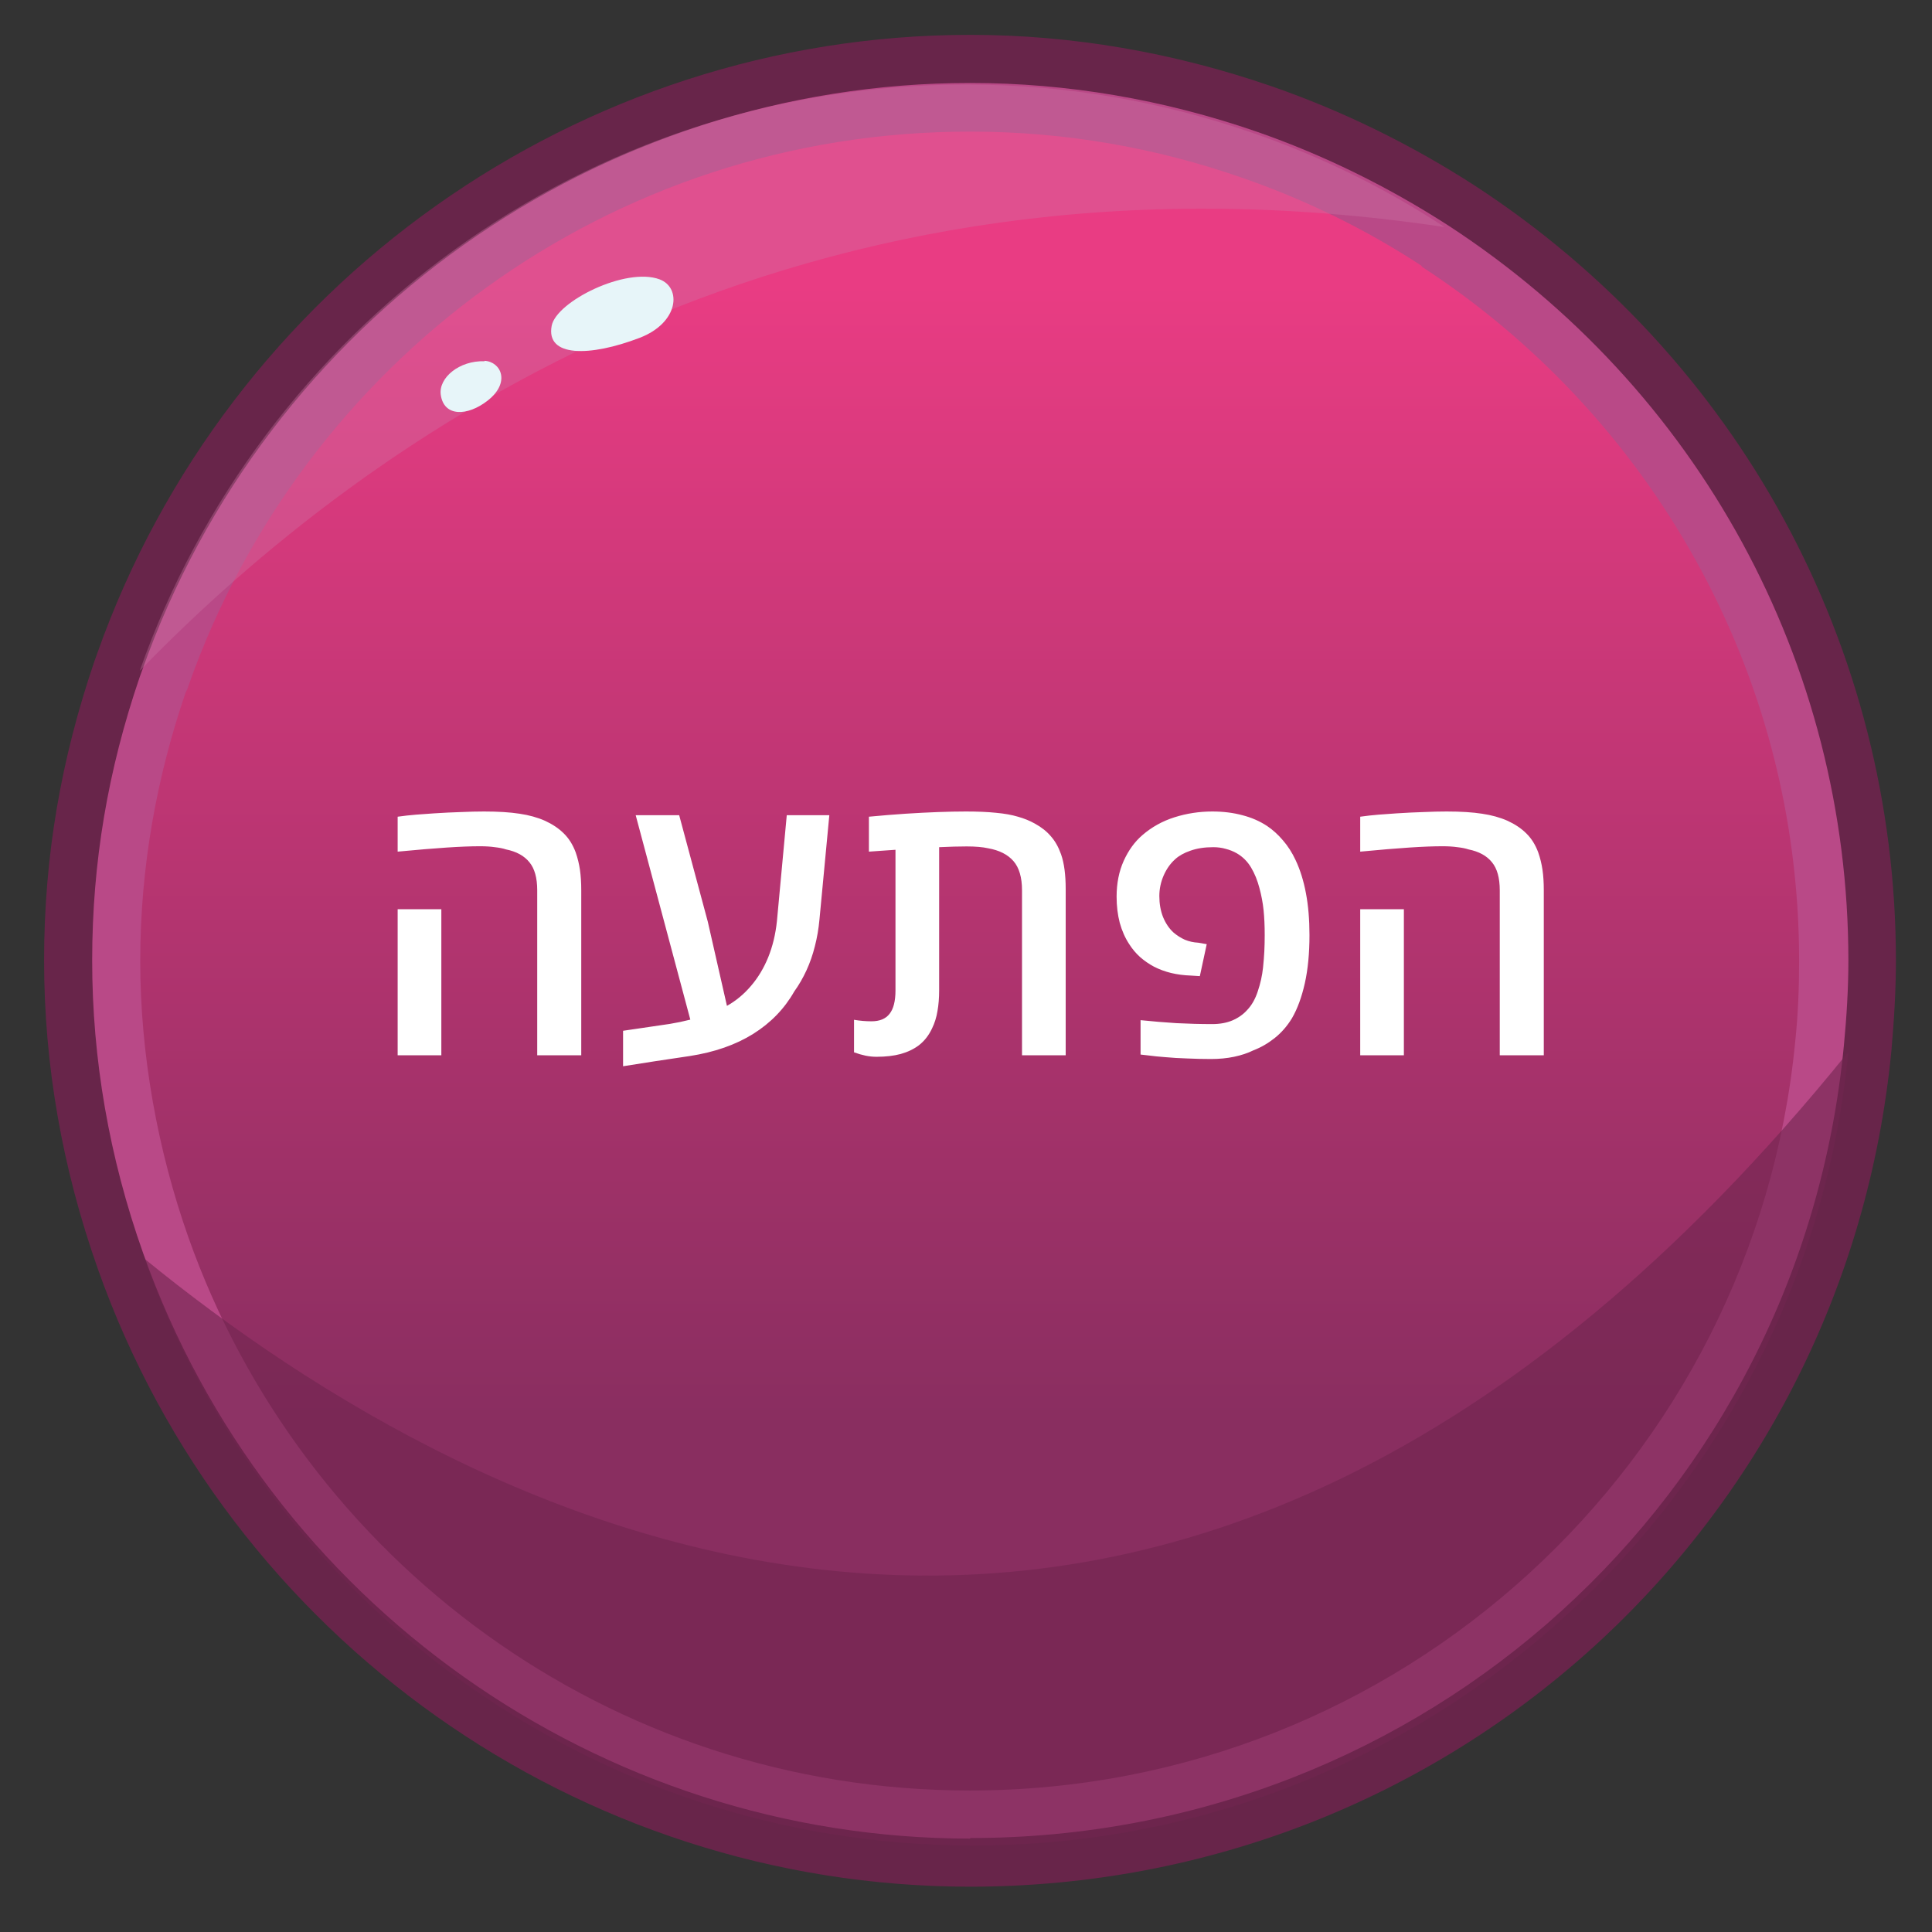 <svg width="110" height="110" viewBox="0 0 110 110" fill="none" xmlns="http://www.w3.org/2000/svg">
<rect x="0" y="0" width="110" height="110" fill="#333333" stroke="none"/>
<path d="M55.243 107.42C32.984 107.42 13.011 93.279 5.57 72.243C3.541 66.509 2.51 60.614 2.51 54.687C2.51 48.759 3.476 43.219 5.377 37.646L5.538 37.195C12.979 16.192 32.952 1.985 55.243 1.985C61.042 1.985 66.808 2.984 72.413 4.917C76.408 6.302 80.305 8.203 83.946 10.554C98.989 20.347 107.945 36.84 107.945 54.687C107.945 56.33 107.848 58.037 107.687 59.841C105.045 86.965 82.496 107.42 55.211 107.42H55.243Z" fill="#68254A"/>
<path d="M55.243 104.682C34.144 104.682 15.202 91.281 8.147 71.341C6.214 65.897 5.248 60.292 5.248 54.687C5.248 49.082 6.15 43.831 7.954 38.548L8.083 38.194C15.17 18.157 34.111 4.724 55.243 4.724C60.752 4.724 66.228 5.658 71.543 7.494C75.345 8.815 79.017 10.619 82.464 12.841C96.702 22.119 105.239 37.742 105.239 54.687C105.239 56.265 105.142 57.876 104.981 59.551C102.501 85.257 81.111 104.65 55.243 104.65V104.682Z" fill="#B94987"/>
<path d="M80.981 15.161C77.792 13.067 74.313 11.36 70.673 10.104C65.841 8.428 60.687 7.494 55.275 7.494C34.658 7.462 17.198 20.669 10.723 39.063C10.691 39.192 10.627 39.321 10.562 39.45C8.92 44.25 7.985 49.372 7.985 54.719C7.985 60.067 8.984 65.511 10.723 70.439C17.198 88.769 34.658 101.944 55.21 101.944C79.757 101.944 99.891 83.228 102.21 59.326C102.371 57.812 102.435 56.266 102.435 54.719C102.435 38.129 93.867 23.569 80.917 15.161H80.981Z" fill="url(#paint0_linear_1436_13664)"/>
<path d="M55.403 105.078C81.431 105.078 102.779 85.232 105.238 59.888C66.47 107.913 27.189 87.145 8.232 71.672C15.098 91.107 33.611 105.078 55.403 105.078Z" fill="#70264F" fill-opacity="0.6"/>
<path opacity="0.7" d="M82.237 12.921C78.865 10.708 75.187 8.903 71.338 7.574C66.23 5.803 60.78 4.815 55.059 4.815C33.261 4.781 14.801 18.745 7.956 38.193C20.966 24.774 45.488 7.438 82.203 12.921H82.237Z" fill="#CD76A6" fill-opacity="0.5"/>
<path d="M37.554 15.905C35.63 15.189 31.682 17.163 31.411 18.545C31.065 20.346 33.582 20.321 36.419 19.235C38.665 18.372 38.813 16.373 37.554 15.905Z" fill="#E7F5F9"/>
<path d="M27.586 20.568C26.155 20.518 24.97 21.505 25.094 22.468C25.267 23.75 26.624 23.701 27.759 22.813C29.091 21.777 28.523 20.592 27.586 20.543V20.568Z" fill="#E7F5F9"/>
<path d="M30.587 60.084V50.689C30.587 49.984 30.439 49.451 30.142 49.092C29.846 48.725 29.402 48.481 28.809 48.362C28.64 48.305 28.429 48.263 28.175 48.235C27.928 48.199 27.646 48.182 27.328 48.182C26.813 48.182 26.182 48.206 25.434 48.256C24.687 48.305 23.756 48.383 22.641 48.489V46.5C22.994 46.45 23.343 46.411 23.689 46.383C24.034 46.355 24.377 46.33 24.715 46.309C25.258 46.274 25.766 46.249 26.239 46.235C26.718 46.214 27.159 46.203 27.561 46.203C28.372 46.203 29.046 46.246 29.582 46.33C30.118 46.408 30.601 46.542 31.031 46.732C31.461 46.93 31.818 47.17 32.1 47.452C32.389 47.734 32.615 48.094 32.777 48.531C32.89 48.855 32.971 49.187 33.02 49.525C33.069 49.864 33.094 50.252 33.094 50.689V60.084H30.587ZM22.641 60.084V51.768H25.128V60.084H22.641ZM35.475 60.708V58.688L38.141 58.296C38.331 58.261 38.522 58.225 38.712 58.19C38.91 58.148 39.107 58.102 39.304 58.053L36.194 46.415H38.67L40.299 52.477L41.389 57.27C41.904 56.981 42.359 56.603 42.754 56.138C43.156 55.672 43.483 55.129 43.737 54.508C43.991 53.881 44.157 53.193 44.235 52.445L44.795 46.415H47.218L46.657 52.35C46.608 52.886 46.52 53.398 46.393 53.884C46.273 54.364 46.114 54.819 45.917 55.249C45.719 55.679 45.487 56.081 45.219 56.455C44.661 57.435 43.882 58.24 42.88 58.867C41.886 59.488 40.683 59.908 39.273 60.126C38.589 60.232 37.929 60.331 37.294 60.422C36.667 60.521 36.06 60.617 35.475 60.708ZM49.905 60.169C49.701 60.169 49.493 60.148 49.281 60.105C49.077 60.063 48.858 59.999 48.625 59.915V58.063C48.957 58.12 49.288 58.148 49.62 58.148C50.085 58.148 50.427 58.007 50.646 57.725C50.872 57.443 50.985 56.998 50.985 56.392V48.383C50.731 48.397 50.477 48.414 50.223 48.436C49.976 48.457 49.726 48.474 49.472 48.489V46.5C50.212 46.429 50.907 46.373 51.556 46.33C52.212 46.288 52.825 46.256 53.397 46.235C53.975 46.214 54.511 46.203 55.005 46.203C55.668 46.203 56.236 46.228 56.708 46.277C57.188 46.32 57.604 46.394 57.957 46.5C58.309 46.598 58.63 46.729 58.919 46.891C59.293 47.096 59.596 47.335 59.829 47.611C60.069 47.879 60.263 48.221 60.411 48.637C60.503 48.898 60.57 49.194 60.612 49.525C60.654 49.85 60.676 50.21 60.676 50.605V60.084H58.189V50.689C58.189 49.956 58.027 49.402 57.703 49.028C57.378 48.654 56.899 48.411 56.264 48.298C55.953 48.228 55.544 48.192 55.037 48.192C54.804 48.192 54.557 48.196 54.296 48.203C54.035 48.21 53.76 48.221 53.471 48.235V56.392C53.471 56.822 53.439 57.213 53.376 57.566C53.319 57.919 53.217 58.247 53.069 58.55C52.885 58.945 52.635 59.266 52.318 59.513C52.028 59.731 51.683 59.897 51.281 60.01C50.886 60.116 50.427 60.169 49.905 60.169ZM68.949 60.296C68.49 60.296 68.036 60.285 67.584 60.264C67.14 60.25 66.727 60.225 66.346 60.19C65.972 60.162 65.659 60.13 65.405 60.095L64.939 60.042V58.084C65.623 58.155 66.304 58.211 66.981 58.254C67.665 58.289 68.346 58.307 69.023 58.307C69.46 58.307 69.845 58.236 70.176 58.095C70.515 57.947 70.793 57.749 71.012 57.502C71.273 57.227 71.474 56.871 71.615 56.434C71.763 55.997 71.862 55.552 71.911 55.101C71.947 54.755 71.971 54.445 71.985 54.17C71.999 53.895 72.007 53.584 72.007 53.239C72.007 52.703 71.985 52.23 71.943 51.821C71.901 51.412 71.823 50.996 71.71 50.573C71.597 50.136 71.439 49.744 71.234 49.398C71.03 49.053 70.758 48.781 70.42 48.584C70.222 48.471 70.01 48.386 69.785 48.33C69.566 48.266 69.33 48.235 69.076 48.235C68.582 48.235 68.148 48.302 67.775 48.436C67.408 48.563 67.119 48.725 66.907 48.922C66.632 49.169 66.413 49.48 66.251 49.853C66.089 50.227 66.008 50.615 66.008 51.017C66.008 51.454 66.078 51.853 66.219 52.213C66.368 52.572 66.565 52.865 66.812 53.091C67.009 53.26 67.225 53.398 67.457 53.503C67.697 53.602 67.951 53.659 68.219 53.673L68.706 53.757L68.314 55.577L67.806 55.545C67.404 55.531 67.027 55.482 66.674 55.397C66.329 55.312 66.004 55.193 65.701 55.037C65.412 54.882 65.147 54.699 64.907 54.487C64.668 54.269 64.463 54.025 64.294 53.757C64.061 53.405 63.881 52.999 63.754 52.541C63.634 52.082 63.575 51.585 63.575 51.049C63.575 50.294 63.709 49.617 63.977 49.018C64.252 48.411 64.608 47.921 65.045 47.547C65.574 47.089 66.184 46.75 66.875 46.531C67.567 46.313 68.282 46.203 69.023 46.203C69.644 46.203 70.215 46.274 70.737 46.415C71.259 46.549 71.728 46.754 72.144 47.029C72.469 47.247 72.768 47.519 73.043 47.843C73.326 48.168 73.565 48.541 73.763 48.965C74.024 49.515 74.221 50.146 74.355 50.858C74.489 51.564 74.556 52.357 74.556 53.239C74.556 54.276 74.468 55.189 74.292 55.979C74.115 56.769 73.872 57.432 73.562 57.968C73.294 58.412 72.966 58.79 72.578 59.1C72.197 59.403 71.795 59.636 71.372 59.798C71.04 59.961 70.67 60.084 70.261 60.169C69.859 60.253 69.421 60.296 68.949 60.296ZM85.39 60.084V50.689C85.39 49.984 85.242 49.451 84.945 49.092C84.649 48.725 84.205 48.481 83.612 48.362C83.443 48.305 83.232 48.263 82.978 48.235C82.731 48.199 82.449 48.182 82.131 48.182C81.617 48.182 80.985 48.206 80.238 48.256C79.49 48.305 78.559 48.383 77.445 48.489V46.5C77.797 46.45 78.146 46.411 78.492 46.383C78.838 46.355 79.18 46.33 79.518 46.309C80.061 46.274 80.569 46.249 81.042 46.235C81.521 46.214 81.962 46.203 82.364 46.203C83.175 46.203 83.849 46.246 84.385 46.33C84.921 46.408 85.404 46.542 85.834 46.732C86.264 46.93 86.621 47.17 86.903 47.452C87.192 47.734 87.418 48.094 87.58 48.531C87.693 48.855 87.774 49.187 87.823 49.525C87.873 49.864 87.897 50.252 87.897 50.689V60.084H85.39ZM77.445 60.084V51.768H79.931V60.084H77.445Z" fill="white"/>
<defs>
<linearGradient id="paint0_linear_1436_13664" x1="55.21" y1="16.181" x2="55.21" y2="81.183" gradientUnits="userSpaceOnUse">
<stop stop-color="#E93C83"/>
<stop offset="1" stop-color="#892E60"/>
</linearGradient>
</defs>
</svg>
